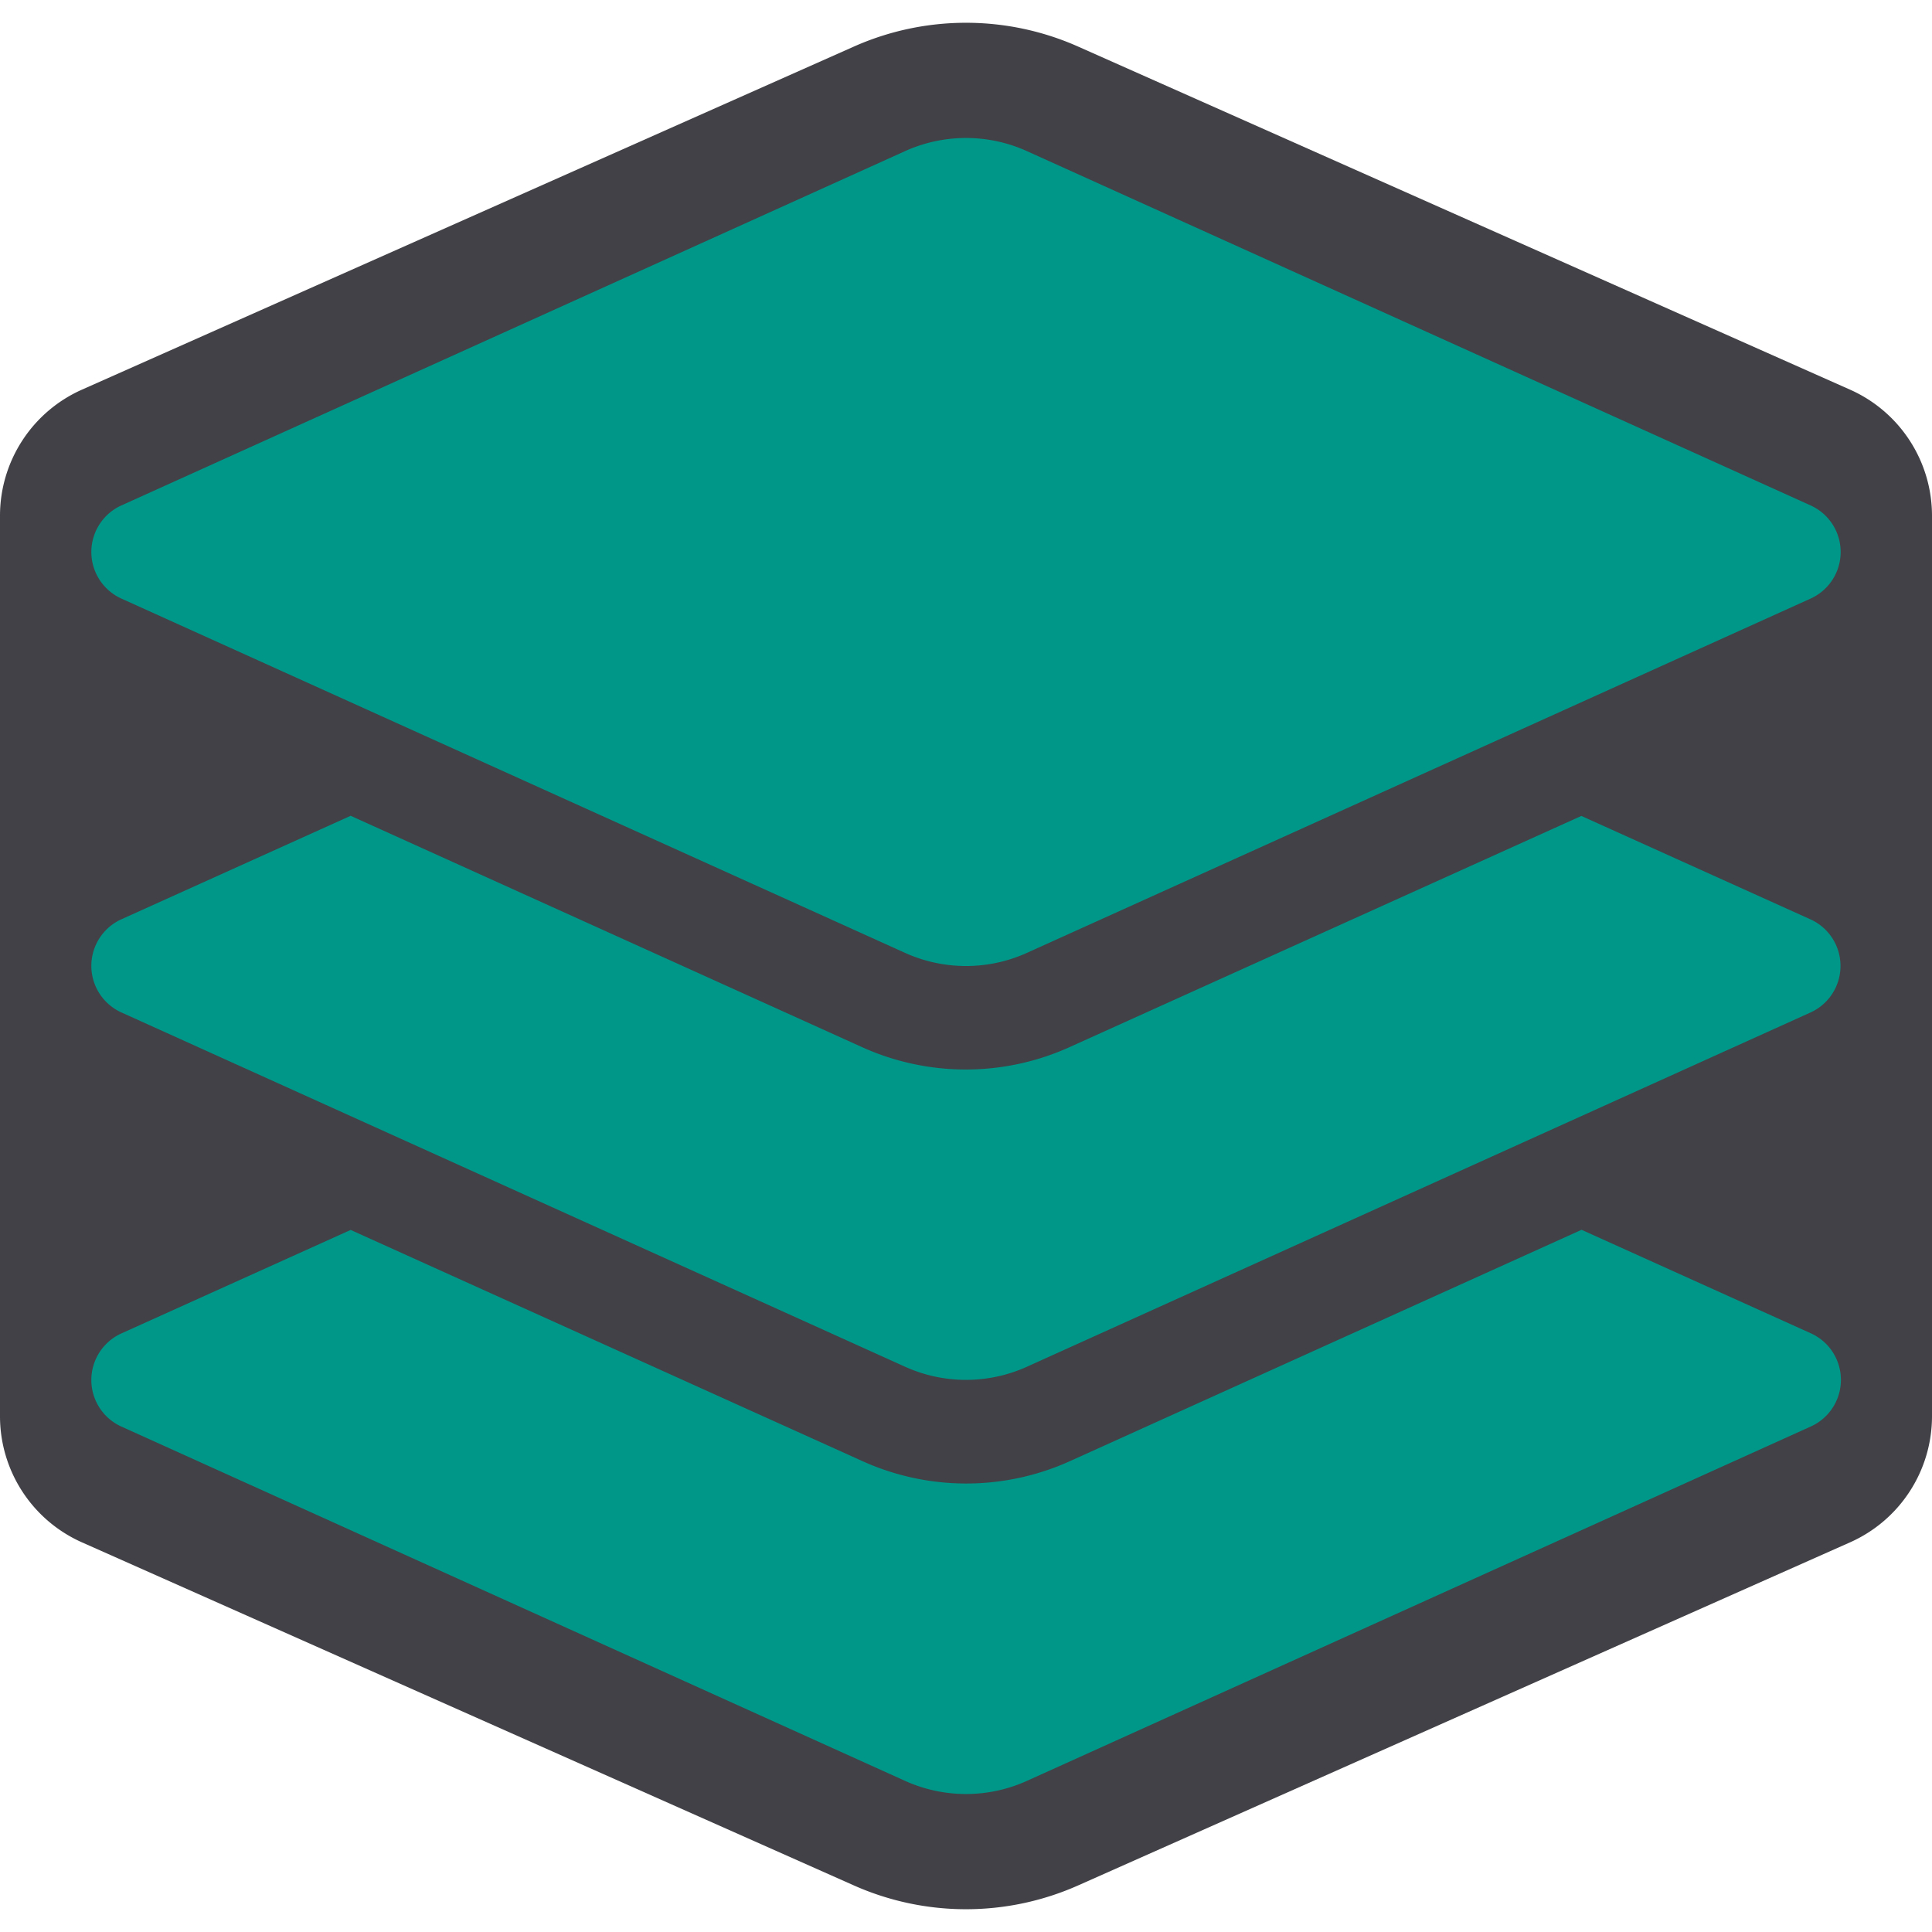 
<svg xmlns="http://www.w3.org/2000/svg" width="28" height="28" viewBox="0 0 28 28"><path d="M26.812,5.647,15.625.675a4,4,0,0,0-3.25,0L1.188,5.647A2,2,0,0,0,0,7.475v13.05a2,2,0,0,0,1.188,1.828l11.187,4.972a4,4,0,0,0,3.25,0l11.187-4.972A2,2,0,0,0,28,20.525V7.475A2,2,0,0,0,26.812,5.647Z" style="fill:#414147"/><path d="M26.241,20.675,14.885,25.809a2.143,2.143,0,0,1-1.77,0L1.759,20.675a.741.741,0,0,1,0-1.35l3.323-1.5L12.5,21.176a3.648,3.648,0,0,0,3.006,0l7.415-3.353,3.323,1.5A.741.741,0,0,1,26.241,20.675Zm-24.482-12,11.356,5.134a2.143,2.143,0,0,0,1.77,0L26.241,8.675a.741.741,0,0,0,0-1.35L14.885,2.191a2.143,2.143,0,0,0-1.77,0L1.759,7.325A.741.741,0,0,0,1.759,8.675Zm24.482,4.65-3.323-1.5L15.5,15.176a3.648,3.648,0,0,1-3.006,0L5.082,11.823l-3.323,1.5a.741.741,0,0,0,0,1.35l11.356,5.134a2.143,2.143,0,0,0,1.77,0l11.356-5.134A.741.741,0,0,0,26.241,13.325Z" style="fill:#009688"/></svg>
